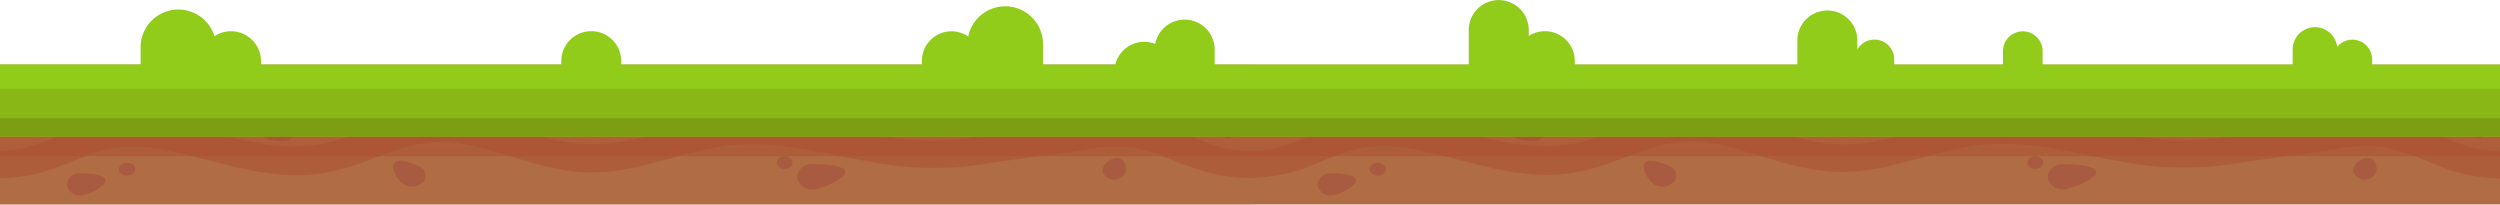 <svg id="Layer_1" data-name="Layer 1" xmlns="http://www.w3.org/2000/svg" xmlns:xlink="http://www.w3.org/1999/xlink" viewBox="0 0 320 26.18"><defs><style>.cls-1{fill:url(#linear-gradient);}.cls-2,.cls-4{fill:#ad4f31;}.cls-2{opacity:0.5;}.cls-2,.cls-3{isolation:isolate;}.cls-3{fill:#a65641;opacity:0.75;}.cls-5{fill:#91cc1a;}.cls-6{fill:#88b716;}.cls-7{fill:#7c9e12;}</style><linearGradient id="linear-gradient" x1="160" y1="5.7" x2="160" y2="19.19" gradientUnits="userSpaceOnUse"><stop offset="0" stop-color="#ce9155"/><stop offset="1" stop-color="#b06d43"/></linearGradient></defs><title>New Ground-01 (1)</title><polygon class="cls-1" points="320 8.27 320 26.17 159.92 26.17 159.92 26.18 0 26.18 0 8.26 159.92 8.26 159.92 8.27 320 8.27"/><path class="cls-2" d="M127.05,20.81c-1.11.21-2.24.36-3.37.48Z"/><path class="cls-3" d="M13.51,23.07c0,.78-2.2,1.94-3.18,1.94A1.63,1.63,0,0,1,8.55,23.6a1.62,1.62,0,0,1,1.78-1.41C11.31,22.19,13.51,22.3,13.51,23.07Z"/><path class="cls-4" d="M125.32,17.45c-.53.09-1.07.17-1.6.23Z"/><ellipse class="cls-3" cx="16.27" cy="21.65" rx="1.05" ry="0.83"/><path class="cls-3" d="M54.2,23.25a2.07,2.07,0,0,1-2.43.4c-.81-.42-1.84-2.16-1.3-2.81s2.42.06,3.23.48a1.23,1.23,0,0,1,.7,1.59A1.45,1.45,0,0,1,54.2,23.25Z"/><ellipse class="cls-3" cx="78.83" cy="16.03" rx="1.12" ry="0.89"/><path class="cls-3" d="M108.22,22c0,.89-3.08,2.24-4.2,2.24a1.87,1.87,0,0,1-2-1.61A1.86,1.86,0,0,1,104,21C105.14,21,108.22,21.14,108.22,22Z"/><ellipse class="cls-3" cx="100.43" cy="20.81" rx="1.02" ry="0.81"/><path class="cls-3" d="M123.75,15.62c0,.63-1.53,1.55-2.43,1.55s-1.64-.51-1.64-1.14.73-1.14,1.64-1.14S123.75,15,123.75,15.62Z"/><path class="cls-3" d="M33.55,17.14c.09-.62,1.74-1.41,2.63-1.33s1.56.65,1.47,1.28-.89,1.07-1.78,1S33.46,17.77,33.55,17.14Z"/><path class="cls-3" d="M144.15,21.79a1.58,1.58,0,0,1-3.07,0A2.11,2.11,0,0,1,143,20.2C143.82,20.2,144.15,21.12,144.15,21.79Z"/><path class="cls-3" d="M158,16.18c0,.57,0,1.5-.74,1.5s-1.89-.93-1.89-1.5a1.34,1.34,0,0,1,1.62-1A1.37,1.37,0,0,1,158,16.18Z"/><path class="cls-2" d="M287.13,20.81c-1.11.21-2.24.36-3.37.48Z"/><path class="cls-2" d="M317.24,19.07c-2.76-.59-5.15-1.94-7.78-2.8a23,23,0,0,0-10.77-.66l-1.48.2L285.4,17.45c-.53.09-1.07.17-1.6.23h0a38.53,38.53,0,0,1-7.89.09c-6.59-.6-12.8-2.85-19.51-2.88-6.51,0-12,2.75-18.29,3.47s-11.32-2.1-17.06-3.3c-6-1.23-10.79.23-16.11,2.31-6.07,2.37-11.32,1.22-17.44-.41-5.61-1.5-11.29-2.57-17-.69-2.63.86-5,2.21-7.78,2.8a15.05,15.05,0,0,1-2.76.31h0l-1-.05a15.24,15.24,0,0,1-1.78-.25,18.67,18.67,0,0,1-2.64-.8c-1.73-.64-3.38-1.44-5.14-2a23,23,0,0,0-10.77-.66l-1.48.2-11.81,1.64c-.53.09-1.07.17-1.61.23h0a39,39,0,0,1-7,.16l-.92-.07c-1-.09-2-.23-3-.39-5.49-.86-10.8-2.46-16.46-2.49-6.52,0-12,2.75-18.29,3.47a23.38,23.38,0,0,1-9.39-1.13c-2.54-.73-5-1.62-7.68-2.17-.49-.1-1-.19-1.46-.25-5.31-.74-9.77.66-14.64,2.56a21.09,21.09,0,0,1-12.15.84C31,17.9,29.2,17.45,27.38,17c-1.2-.31-2.4-.62-3.6-.87A26.77,26.77,0,0,0,12,15.82c-.53.13-1,.27-1.58.45-.37.12-.74.25-1.1.39A45.62,45.62,0,0,1,2.6,19.08a13.45,13.45,0,0,1-2.6.29v3.45a21.7,21.7,0,0,0,7.13-1.33c2.52-.92,4.86-2.18,7.65-2.58,3.37-.48,6.77.29,10,1.11,5.49,1.41,11,3.11,16.86,2.1a27.77,27.77,0,0,0,4.74-1.32c4-1.47,7.77-3.3,12.69-2.44,5.56,1,10.4,3.58,16.24,3.7,6.8.14,12.61-3.14,19.28-3.55,7.51-.48,14.63,2.4,22.06,2.89a45.1,45.1,0,0,0,7.07-.11l3.38-.48,2.61-.36,9-1.25a19.27,19.27,0,0,1,6.29-.29,20.26,20.26,0,0,1,5,1.54c.88.35,1.74.71,2.63,1a21.57,21.57,0,0,0,7.29,1.33h0a21.61,21.61,0,0,0,7.29-1.33c2.52-.94,4.87-2.19,7.65-2.59,3.37-.49,6.77.29,9.95,1.11,5.5,1.41,11,3.11,16.87,2.1a27.69,27.69,0,0,0,4.73-1.33c4.05-1.46,7.77-3.29,12.69-2.43,5.56,1,10.41,3.58,16.24,3.69,6.81.15,12.61-3.13,19.28-3.55,7.52-.46,14.63,2.41,22.06,2.9a45.23,45.23,0,0,0,7.08-.11l3.37-.48,11.56-1.62a19.47,19.47,0,0,1,6.37-.28c2.78.4,5.13,1.65,7.65,2.59A21.62,21.62,0,0,0,320,22.83V19.38A15.05,15.05,0,0,1,317.24,19.07Z"/><path class="cls-3" d="M173.59,23.07c0,.78-2.2,1.94-3.18,1.94a1.63,1.63,0,0,1-1.78-1.41,1.62,1.62,0,0,1,1.78-1.41C171.39,22.19,173.59,22.3,173.59,23.07Z"/><path class="cls-4" d="M285.4,17.45c-.53.09-1.07.17-1.6.23Z"/><ellipse class="cls-3" cx="176.35" cy="21.65" rx="1.05" ry="0.83"/><path class="cls-3" d="M214.28,23.25a2.07,2.07,0,0,1-2.43.4c-.81-.42-1.84-2.16-1.3-2.81s2.42.06,3.23.48a1.23,1.23,0,0,1,.7,1.59A1.45,1.45,0,0,1,214.28,23.25Z"/><ellipse class="cls-3" cx="238.91" cy="16.03" rx="1.12" ry="0.89"/><path class="cls-3" d="M268.3,22c0,.89-3.08,2.24-4.2,2.24a1.87,1.87,0,0,1-2-1.61,1.86,1.86,0,0,1,2-1.61C265.22,21,268.3,21.14,268.3,22Z"/><ellipse class="cls-3" cx="260.51" cy="20.81" rx="1.02" ry="0.81"/><path class="cls-3" d="M283.83,15.62c0,.63-1.53,1.55-2.44,1.55s-1.63-.51-1.63-1.14.73-1.14,1.63-1.14S283.83,15,283.83,15.62Z"/><path class="cls-3" d="M193.63,17.14c.09-.62,1.74-1.41,2.63-1.33s1.55.65,1.47,1.28-.89,1.07-1.78,1S193.54,17.77,193.63,17.14Z"/><path class="cls-3" d="M304.23,21.79a1.58,1.58,0,0,1-3.07,0,2.11,2.11,0,0,1,1.89-1.59C303.9,20.2,304.23,21.12,304.23,21.79Z"/><path class="cls-3" d="M318.07,16.18c0,.57,0,1.5-.74,1.5s-1.89-.93-1.89-1.5a1.34,1.34,0,0,1,1.62-1A1.37,1.37,0,0,1,318.07,16.18Z"/><rect class="cls-2" y="10.44" width="320" height="9.56"/><path class="cls-5" d="M320,8.26v9.19H0V8.25H18V6.08a4.83,4.83,0,0,1,9.45-1.44A3.74,3.74,0,0,1,29.57,4a3.84,3.84,0,0,1,3.84,3.84v.42H71.84V7.83a3.84,3.84,0,1,1,7.68,0v.43H118V7.83a3.79,3.79,0,0,1,5.93-3.16,4.84,4.84,0,0,1,9.58,1V8.26h9.29V8.12a3.8,3.8,0,0,1,4.71-2.62l.36.12a3.84,3.84,0,0,1,7.61.74v1.9H188V3.85a3.84,3.84,0,1,1,7.68,0V4.6a3.82,3.82,0,0,1,5.89,3.23v.43h28.49V5.18a3.84,3.84,0,1,1,7.68,0V6.33a2.53,2.53,0,0,1,4.72,1.29v.64h13.92V6.55a2.54,2.54,0,1,1,5.08,0h0V8.26h32V6.33a2.86,2.86,0,0,1,5.7-.33,2.48,2.48,0,0,1,1.94-.92,2.54,2.54,0,0,1,2.54,2.54v.64Z"/><rect class="cls-6" y="11.36" width="320" height="6.09"/><rect class="cls-7" y="15.14" width="320" height="2.31"/></svg>